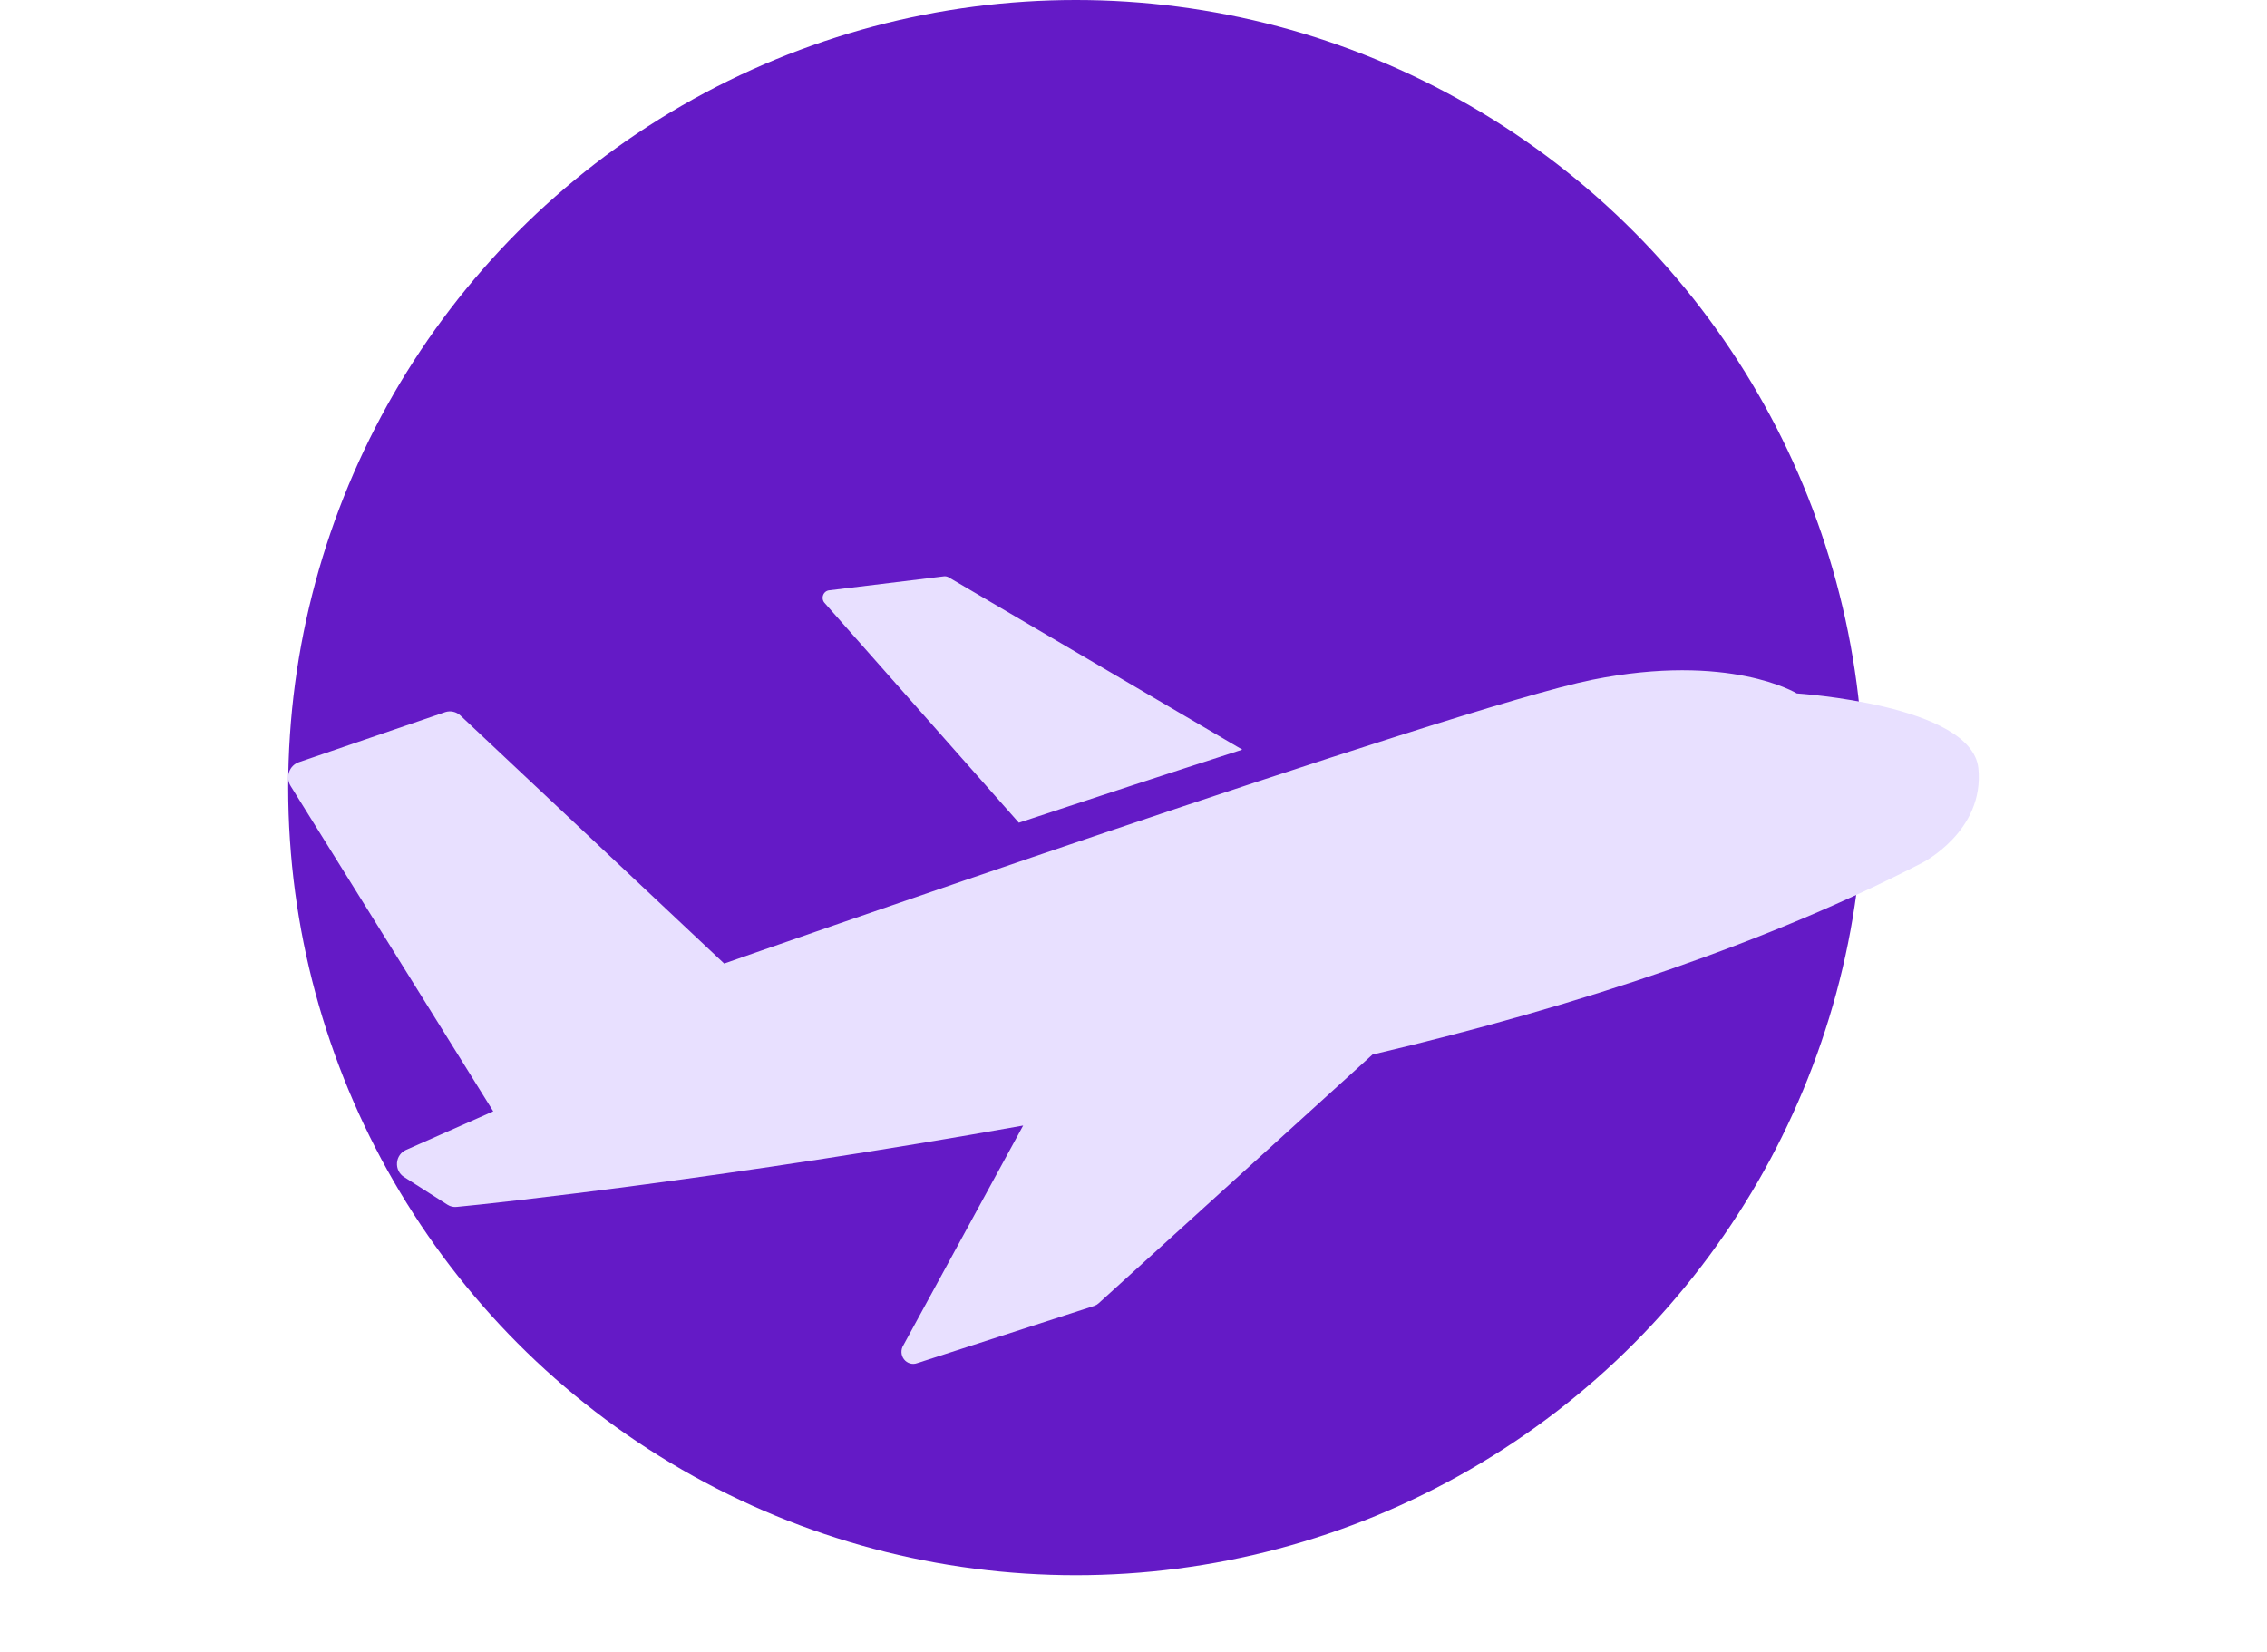 <svg width="118" height="86" viewBox="0 0 118 86" fill="none" xmlns="http://www.w3.org/2000/svg">
<circle cx="56" cy="41" r="41" fill="#641AC6"/>
<g filter="url(#filter0_d_550_286)">
<path d="M102.976 29.987C103.312 33.277 100.041 34.923 100.041 34.923C92.145 38.99 82.523 42.291 71.438 44.899L57.183 57.847C57.118 57.905 57.045 57.95 56.964 57.978L47.742 60.961C47.495 61.055 47.217 60.974 47.054 60.761C46.89 60.549 46.878 60.252 47.024 60.026L53.257 48.592C38.184 51.294 25.701 52.649 23.776 52.827C23.607 52.847 23.437 52.807 23.294 52.715L21.022 51.265C20.779 51.108 20.642 50.825 20.665 50.531C20.688 50.236 20.867 49.979 21.131 49.863L25.674 47.853L15.125 30.913C14.992 30.696 14.964 30.429 15.046 30.189C15.13 29.948 15.317 29.76 15.553 29.679L23.176 27.07H23.175C23.451 26.982 23.751 27.049 23.966 27.248L37.694 40.159C37.694 40.159 75.728 26.827 82.878 25.387C90.029 23.948 93.526 26.098 93.526 26.098C93.526 26.098 102.612 26.677 102.976 29.987L102.976 29.987ZM49.134 20.002L43.155 20.732V20.731C43.013 20.748 42.893 20.846 42.844 20.984C42.793 21.122 42.822 21.277 42.919 21.385L53.032 32.829C56.757 31.595 60.773 30.276 64.662 29.024L49.37 20.049C49.297 20.01 49.215 19.994 49.134 20.002L49.134 20.002Z" fill="#E8E0FF"/>
</g>
<defs>
<filter id="filter0_d_550_286" x="0" y="15" width="118" height="71" filterUnits="userSpaceOnUse" color-interpolation-filters="sRGB">
<feFlood flood-opacity="0" result="BackgroundImageFix"/>
<feColorMatrix in="SourceAlpha" type="matrix" values="0 0 0 0 0 0 0 0 0 0 0 0 0 0 0 0 0 0 127 0" result="hardAlpha"/>
<feOffset dy="10"/>
<feGaussianBlur stdDeviation="7.5"/>
<feComposite in2="hardAlpha" operator="out"/>
<feColorMatrix type="matrix" values="0 0 0 0 0 0 0 0 0 0 0 0 0 0 0 0 0 0 0.25 0"/>
<feBlend mode="normal" in2="BackgroundImageFix" result="effect1_dropShadow_550_286"/>
<feBlend mode="normal" in="SourceGraphic" in2="effect1_dropShadow_550_286" result="shape"/>
</filter>
</defs>
</svg>
